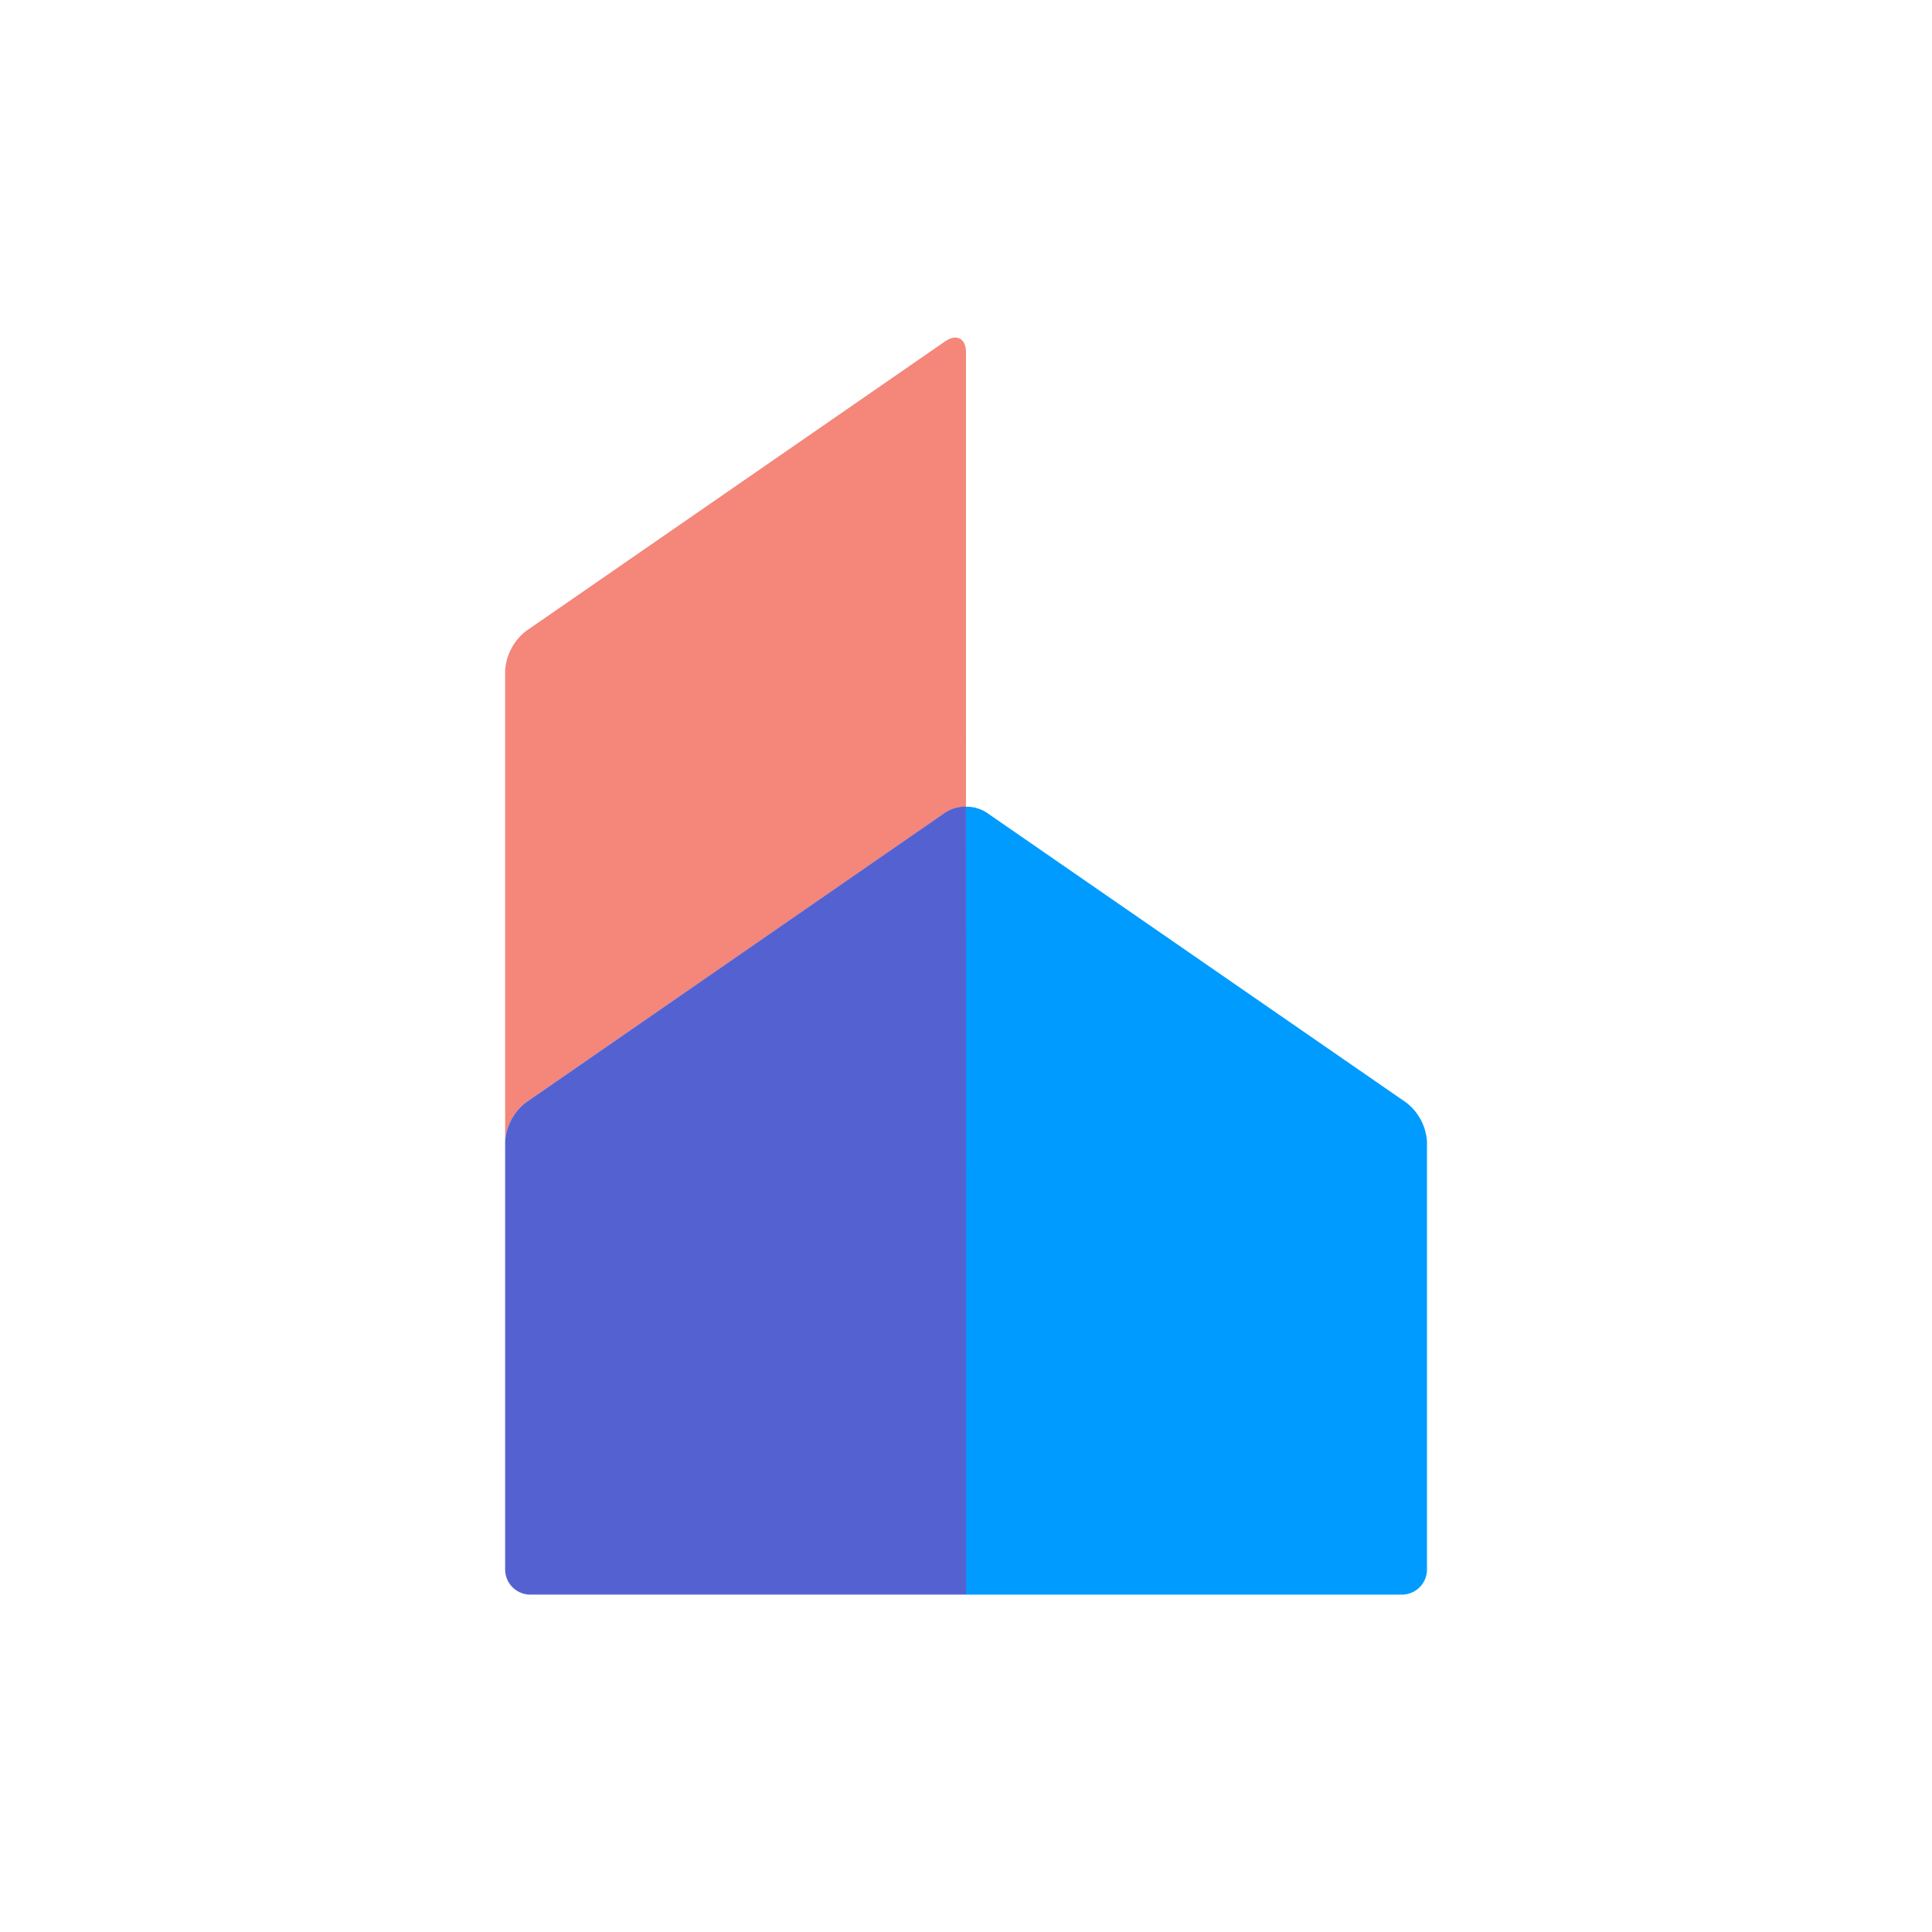 <svg xmlns="http://www.w3.org/2000/svg" xmlns:xlink="http://www.w3.org/1999/xlink" viewBox="0 0 313.63 313.63"><defs><style>.cls-1{fill:none;}.cls-2{clip-path:url(#clip-path);}.cls-3{fill:#f4867a;}.cls-4{fill:#1d286d;}.cls-5{fill:#009bff;}.cls-6{fill:#5462d1;}</style><clipPath id="clip-path"><rect class="cls-1" x="81.97" y="54.76" width="149.68" height="204.1"/></clipPath></defs><g id="Layer_2" data-name="Layer 2"><g id="Layer_1-2" data-name="Layer 1"><g id="Logomark"><g class="cls-2"><g class="cls-2"><path class="cls-3" d="M85.32,179l68.14-47.09a6,6,0,0,1,3.35-.95V120.77a5.65,5.65,0,0,0,0-.58v-63c0-2.26-1.53-3.06-3.39-1.77l-68,47A8.85,8.85,0,0,0,82,108.84v76.53A8.73,8.73,0,0,1,85.32,179"/><path class="cls-4" d="M82,254.74v0A4.09,4.09,0,0,0,86,258.87h0A4.13,4.13,0,0,1,82,254.74"/><path class="cls-5" d="M156.81,258.86h70.77a4.08,4.08,0,0,0,4.07-4.07V185.37A8.7,8.7,0,0,0,228.3,179l-68.14-47.09a6,6,0,0,0-3.35-.95V258.86Z"/><path class="cls-6" d="M156.81,130.94a6,6,0,0,0-3.35.95L85.32,179A8.73,8.73,0,0,0,82,185.37v69.37a4.12,4.12,0,0,0,4.12,4.12h70.72Z"/></g></g></g><rect class="cls-1" width="313.63" height="313.63"/></g></g></svg>